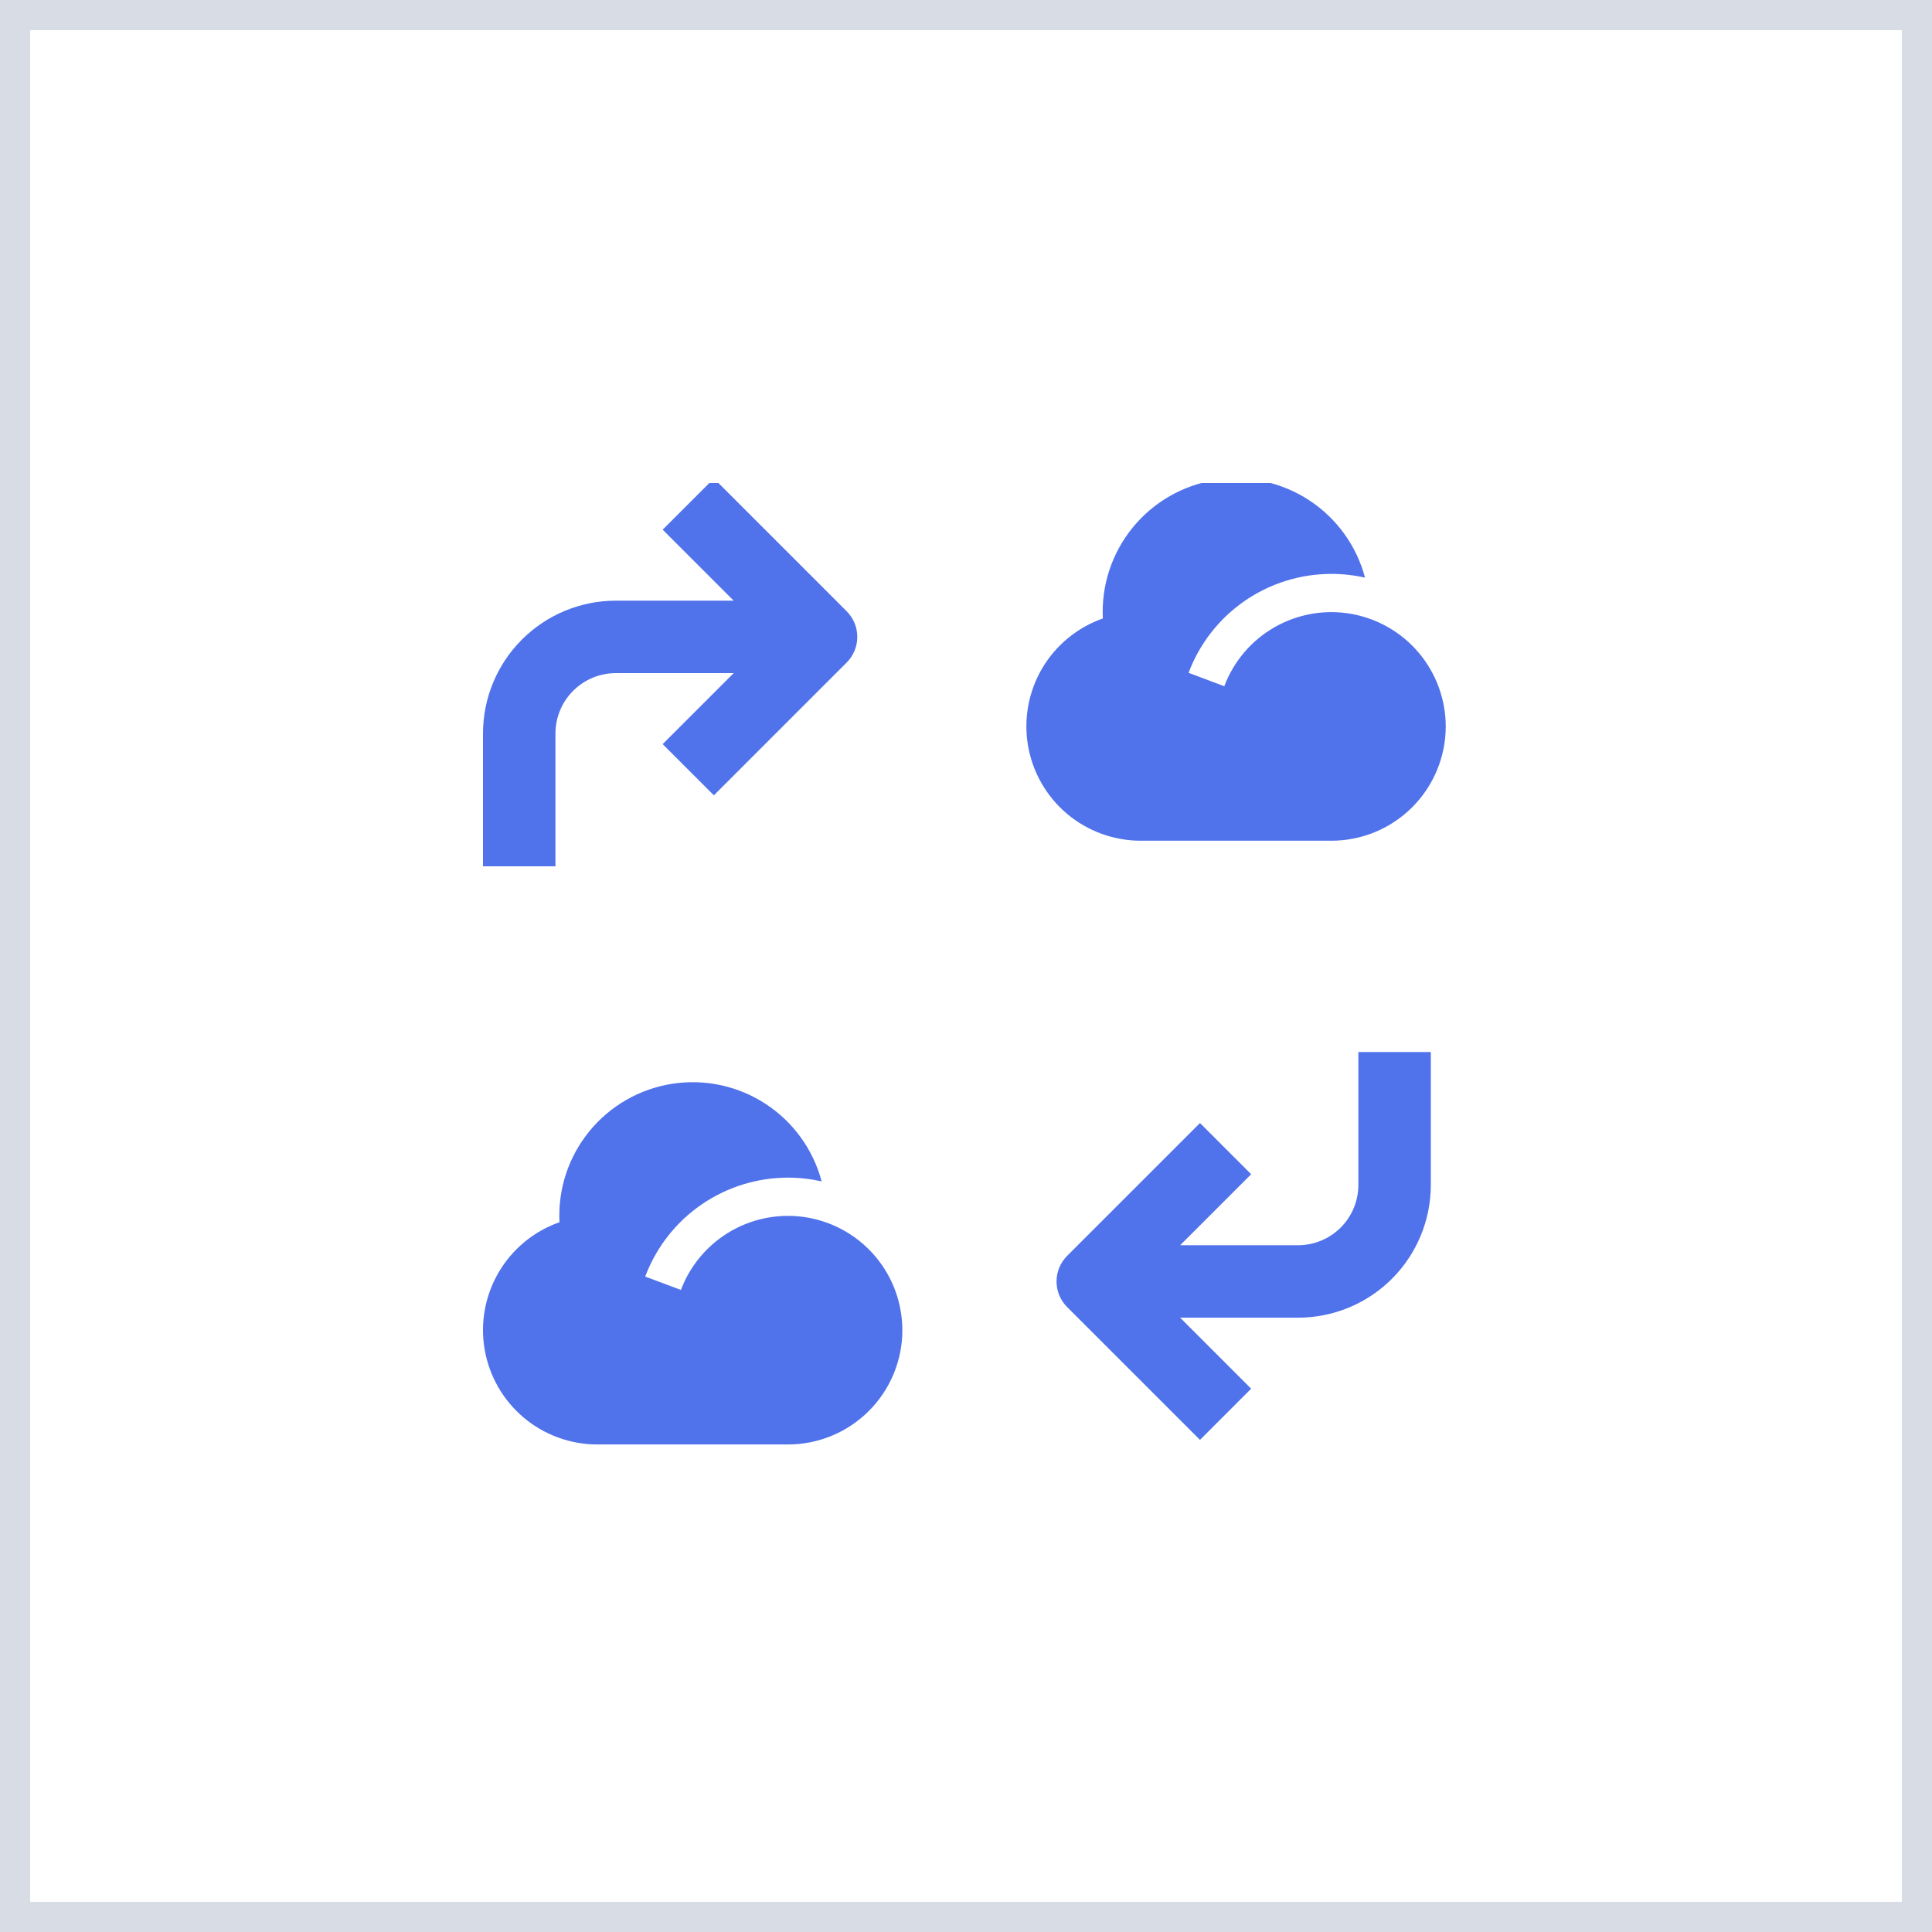 <svg width="64" height="64" viewBox="0 0 64 64" fill="none" xmlns="http://www.w3.org/2000/svg">
<g clip-path="url(#clip0_118_657)">
<path d="M26.104 39.011C25.075 39.011 24.072 39.325 23.226 39.91C22.381 40.496 21.735 41.325 21.373 42.288L22.556 42.731C22.869 41.901 23.462 41.208 24.234 40.77C25.005 40.333 25.906 40.18 26.778 40.338C27.651 40.497 28.441 40.956 29.009 41.636C29.578 42.317 29.89 43.175 29.892 44.062C29.892 45.066 29.492 46.03 28.782 46.74C28.072 47.45 27.108 47.85 26.104 47.85H19.79C18.896 47.85 18.03 47.534 17.346 46.958C16.663 46.381 16.205 45.581 16.054 44.7C15.903 43.818 16.07 42.911 16.523 42.141C16.977 41.37 17.689 40.784 18.533 40.488C18.479 39.397 18.83 38.325 19.52 37.479C20.209 36.632 21.188 36.07 22.266 35.902C23.345 35.734 24.448 35.971 25.362 36.568C26.277 37.165 26.938 38.08 27.218 39.135C26.852 39.053 26.478 39.011 26.104 39.011Z" fill="#5072EB"/>
<path d="M44.104 19.011C43.075 19.011 42.072 19.325 41.226 19.91C40.381 20.496 39.734 21.325 39.373 22.288L40.556 22.732C40.869 21.901 41.462 21.207 42.234 20.77C43.005 20.333 43.906 20.18 44.778 20.338C45.651 20.497 46.441 20.956 47.009 21.636C47.578 22.317 47.89 23.175 47.892 24.062C47.892 25.066 47.492 26.03 46.782 26.74C46.072 27.451 45.108 27.85 44.104 27.85H37.79C36.896 27.85 36.03 27.534 35.346 26.958C34.663 26.381 34.205 25.581 34.054 24.7C33.904 23.818 34.07 22.911 34.523 22.14C34.977 21.37 35.689 20.784 36.533 20.488C36.479 19.397 36.83 18.325 37.52 17.479C38.209 16.632 39.188 16.07 40.266 15.902C41.345 15.734 42.448 15.972 43.362 16.568C44.277 17.165 44.938 18.079 45.218 19.135C44.852 19.052 44.478 19.011 44.104 19.011Z" fill="#5072EB"/>
<path d="M24.304 19.898H20.4C19.233 19.898 18.114 20.362 17.289 21.187C16.463 22.012 16 23.131 16 24.298V28.698H18.4V24.298C18.4 23.768 18.611 23.259 18.986 22.884C19.361 22.509 19.87 22.298 20.4 22.298H24.304L21.952 24.65L23.648 26.346L28.048 21.946C28.273 21.721 28.399 21.416 28.399 21.098C28.399 20.78 28.273 20.475 28.048 20.25L23.648 15.85L21.952 17.546L24.304 19.898Z" fill="#5072EB"/>
<path d="M39.094 43.65H42.998C44.165 43.65 45.285 43.186 46.11 42.361C46.935 41.536 47.398 40.417 47.398 39.25V34.85H44.998V39.25C44.998 39.78 44.788 40.289 44.413 40.664C44.038 41.039 43.529 41.25 42.998 41.25H39.094L41.446 38.898L39.751 37.202L35.35 41.602C35.126 41.827 34.999 42.132 34.999 42.45C34.999 42.768 35.126 43.073 35.35 43.298L39.751 47.698L41.446 46.002L39.094 43.65Z" fill="#5072EB"/>
</g>
<rect x="0.5" y="0.5" width="63" height="63" stroke="#D7DCE5"/>
<defs>
<clipPath id="clip0_118_657">
<rect width="32" height="32" fill="white" transform="translate(16 16)"/>
</clipPath>
</defs>
</svg>
